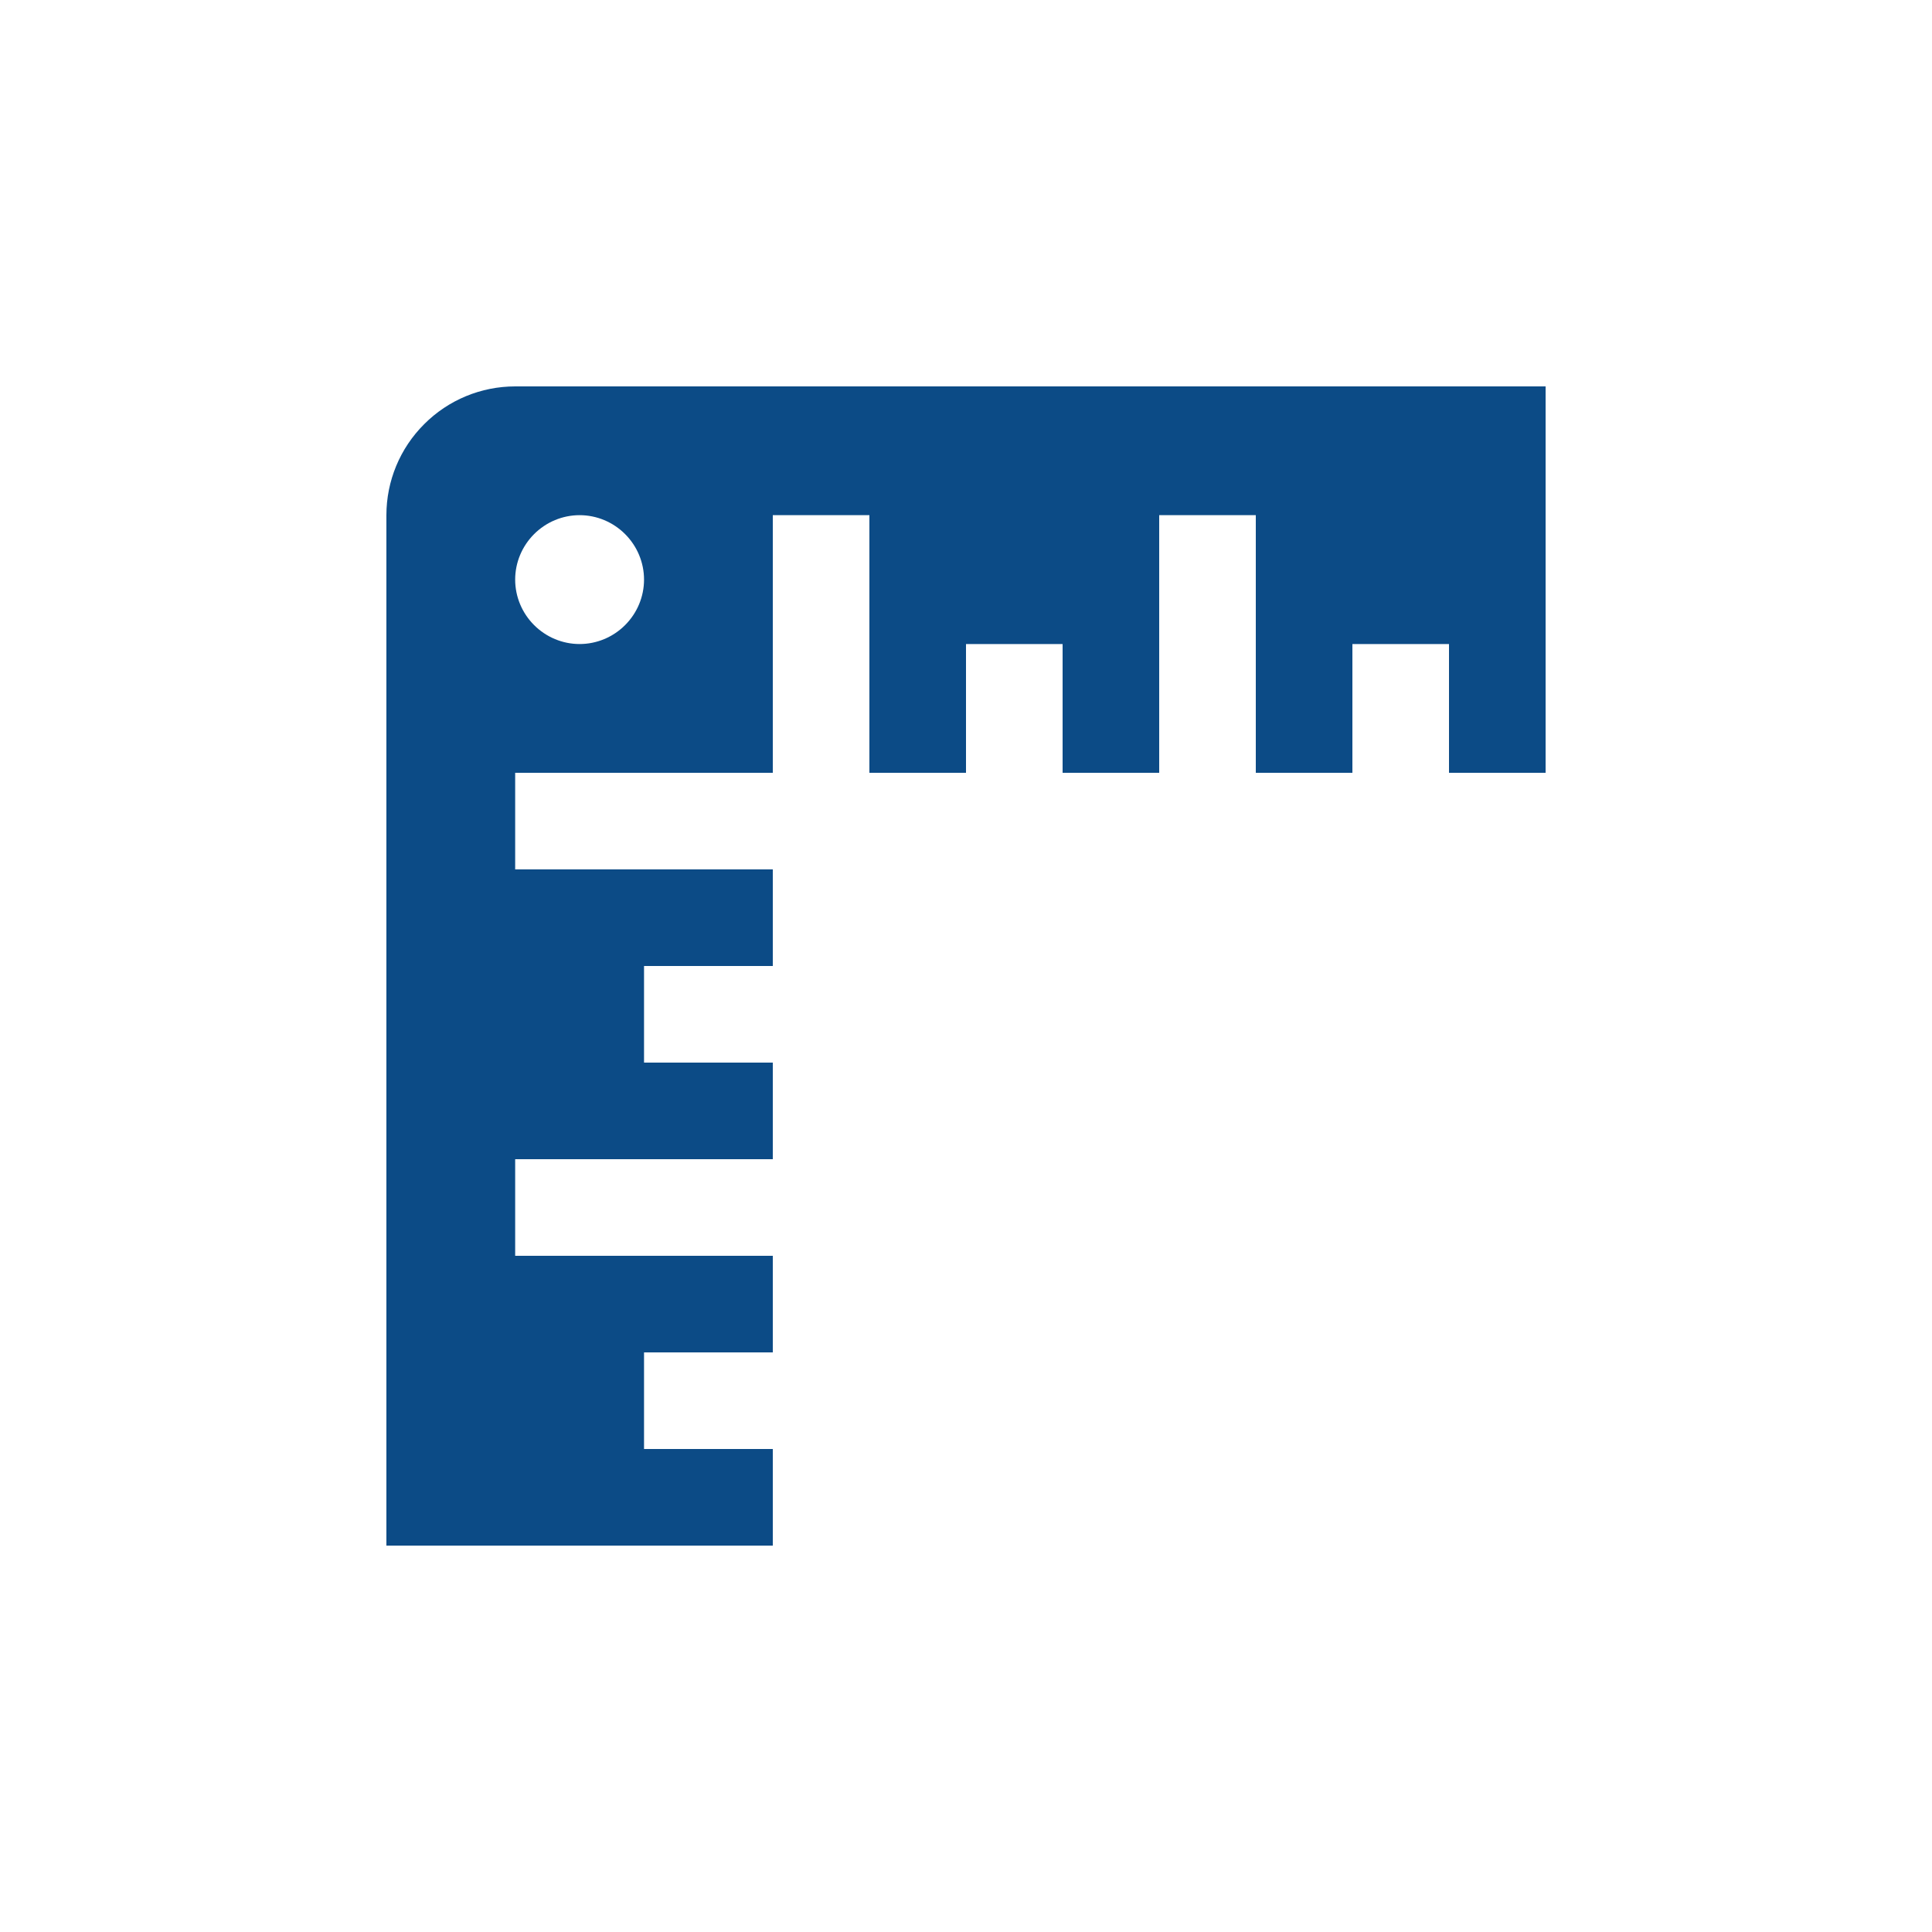 <svg width="20" height="20" viewBox="0 0 20 20" fill="none" xmlns="http://www.w3.org/2000/svg">
<path d="M4 5.333V16H8V15H6.667V14H8V13H5.333V12H8V11H6.667V10H8V9H5.333V8H8V5.333H9V8H10V6.667H11V8H12V5.333H13V8H14V6.667H15V8H16V4H5.333C4.98 4 4.641 4.14 4.391 4.391C4.14 4.641 4 4.98 4 5.333ZM6 6.667C5.823 6.667 5.654 6.596 5.529 6.471C5.404 6.346 5.333 6.177 5.333 6C5.333 5.823 5.404 5.654 5.529 5.529C5.654 5.404 5.823 5.333 6 5.333C6.177 5.333 6.346 5.404 6.471 5.529C6.596 5.654 6.667 5.823 6.667 6C6.667 6.177 6.596 6.346 6.471 6.471C6.346 6.596 6.177 6.667 6 6.667Z" fill="#0C4B86"/>
</svg>
